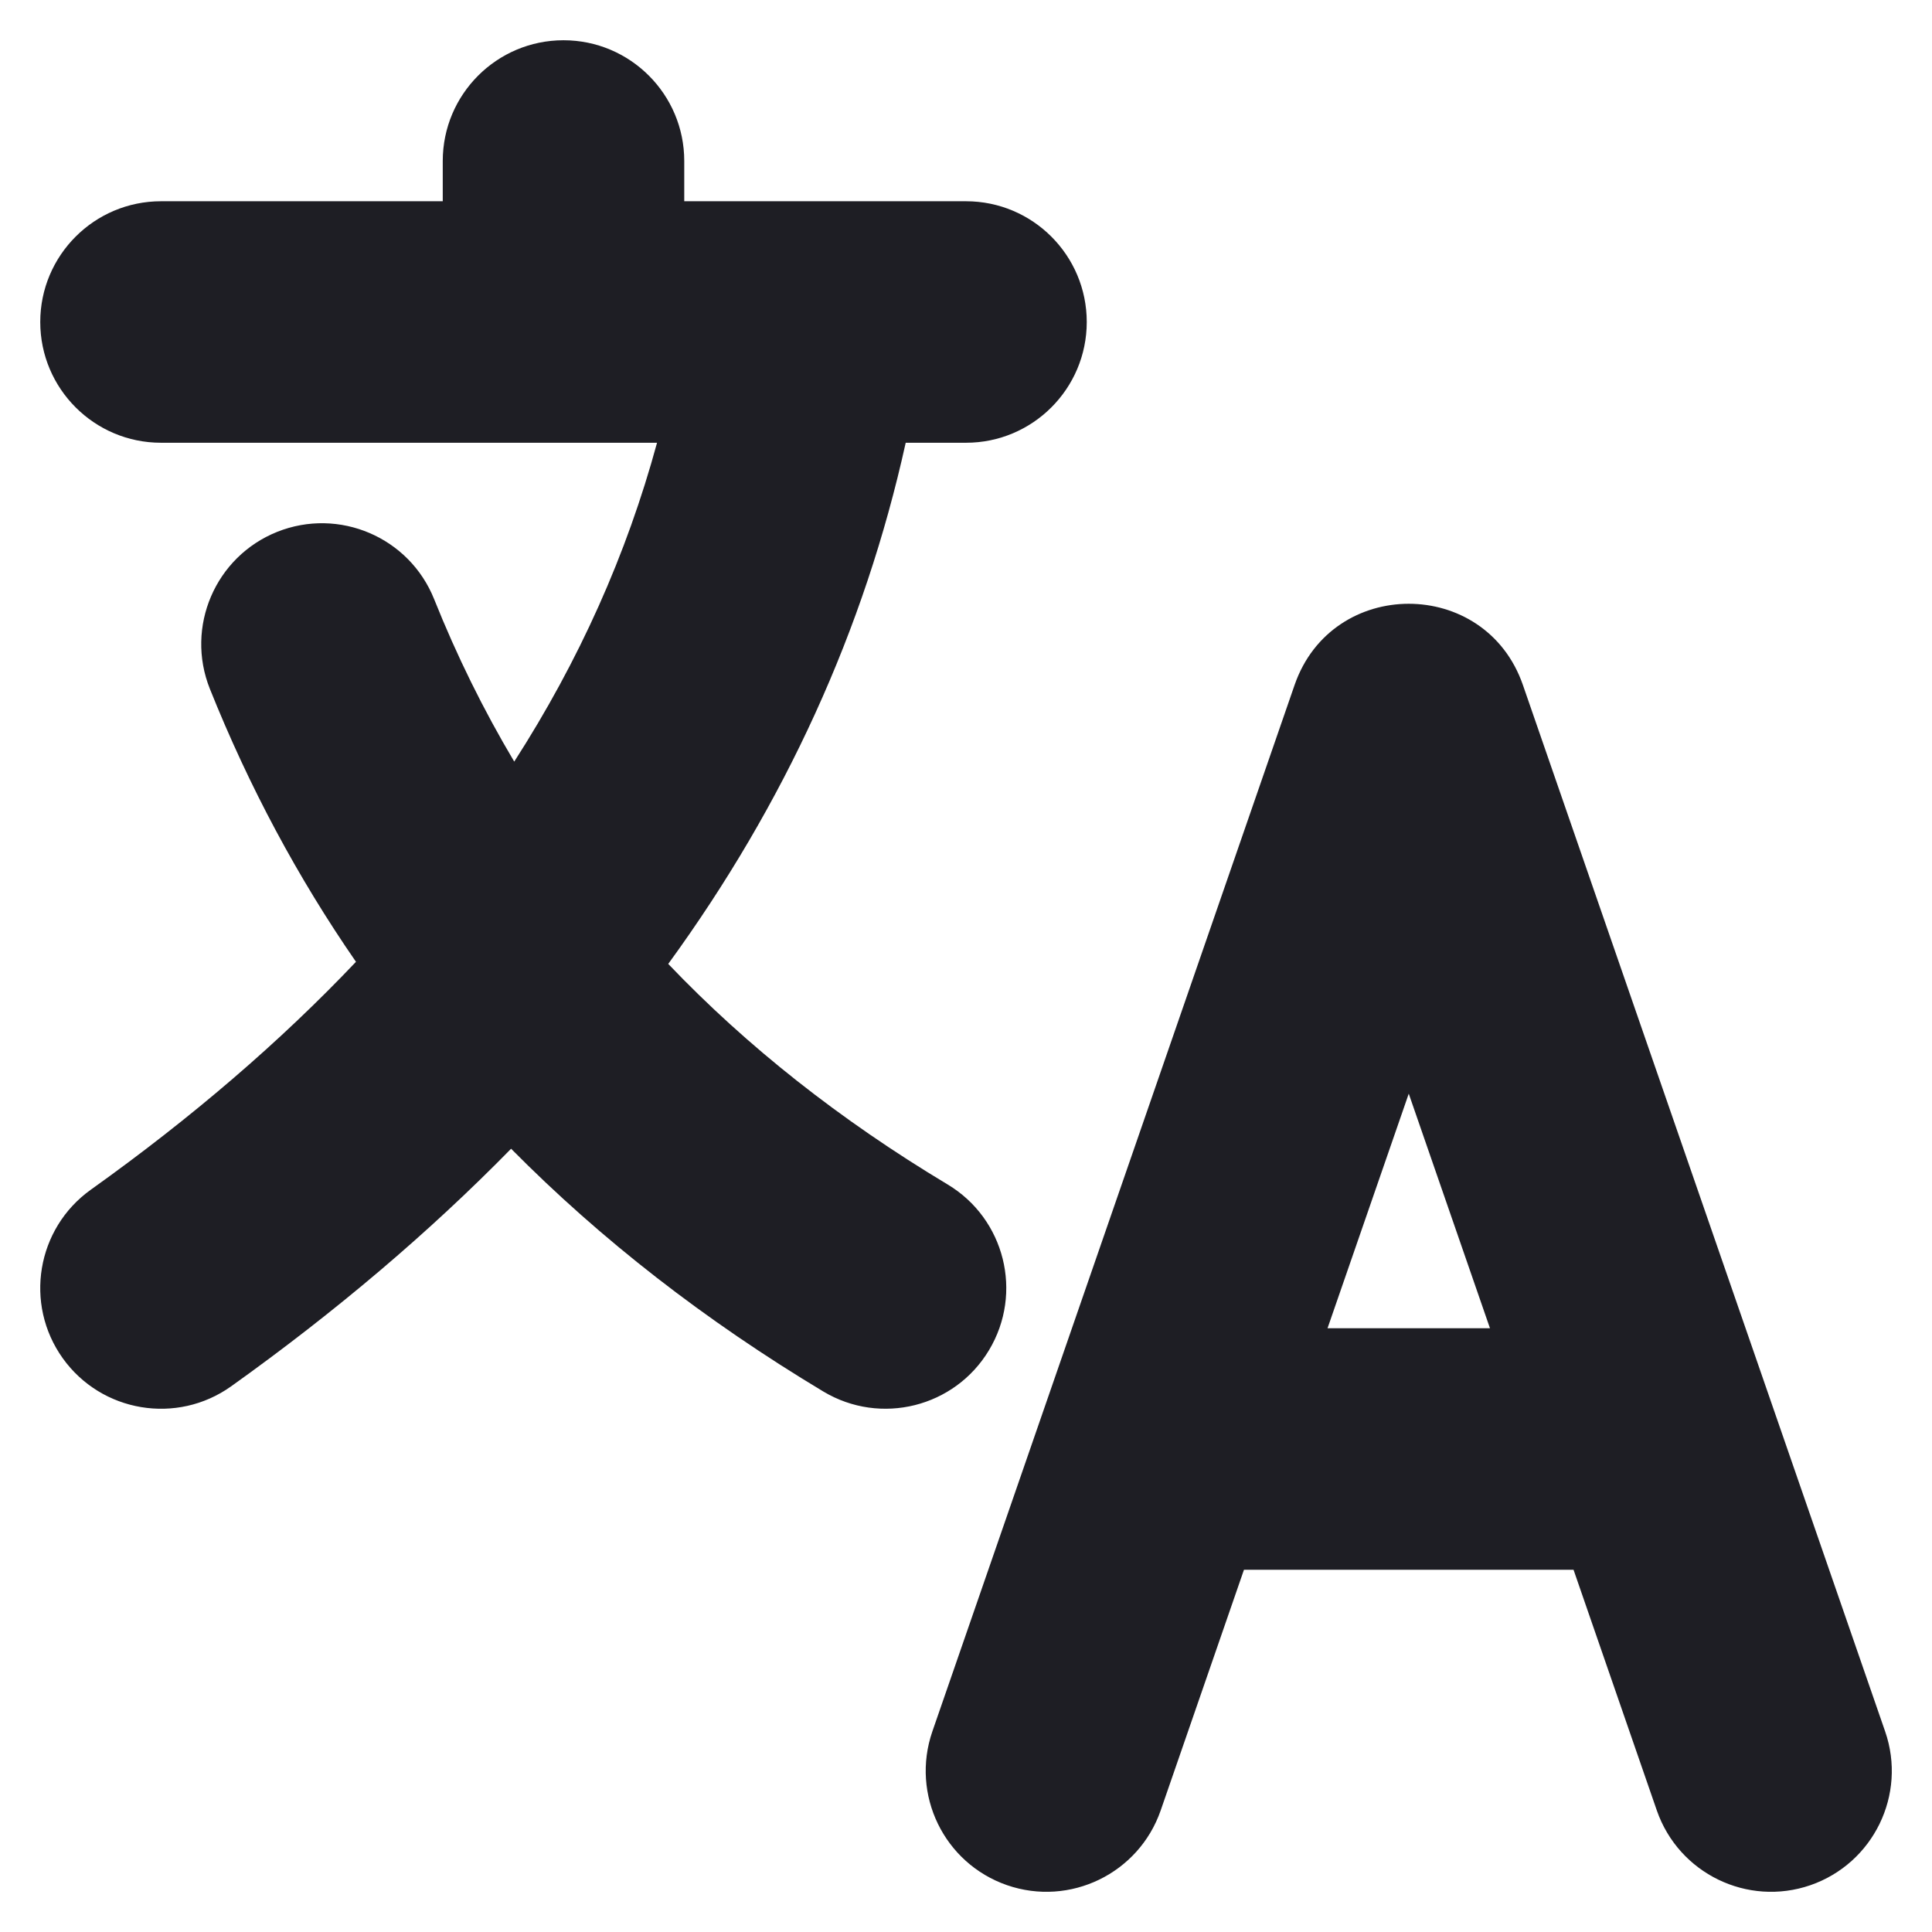 <svg id="meteor-icon-kit__solid-language-alt" viewBox="0 0 24 24" fill="none" xmlns="http://www.w3.org/2000/svg"><path fill-rule="evenodd" clip-rule="evenodd" d="M5.5 2.5V2C5.5 1.172 6.172 0.5 7 0.5C7.828 0.5 8.5 1.172 8.5 2V2.5H9.974C9.99 2.5 10.006 2.5 10.022 2.5H12C12.828 2.5 13.5 3.172 13.5 4C13.5 4.828 12.828 5.5 12 5.5H11.251C10.738 7.823 9.751 9.983 8.301 11.974C9.279 12.999 10.435 13.912 11.772 14.714C12.482 15.14 12.713 16.061 12.286 16.772C11.86 17.482 10.939 17.712 10.228 17.286C8.76 16.405 7.466 15.399 6.349 14.27C5.333 15.307 4.174 16.291 2.872 17.221C2.198 17.702 1.261 17.546 0.779 16.872C0.298 16.198 0.454 15.261 1.128 14.779C2.386 13.881 3.483 12.938 4.422 11.948C3.697 10.899 3.092 9.768 2.607 8.557C2.3 7.788 2.674 6.915 3.443 6.607C4.212 6.3 5.085 6.674 5.393 7.443C5.675 8.148 6.007 8.821 6.388 9.461C7.195 8.206 7.785 6.887 8.162 5.5H2C1.172 5.5 0.5 4.828 0.5 4C0.5 3.172 1.172 2.5 2 2.5H5.5ZM16.491 16.5H18.509L17.5 13.586L16.491 16.5ZM15.453 19.5L14.418 22.491C14.146 23.273 13.292 23.689 12.509 23.418C11.726 23.146 11.312 22.292 11.582 21.509L16.082 8.509C16.548 7.164 18.452 7.164 18.918 8.509L23.418 21.509C23.689 22.292 23.273 23.146 22.491 23.418C21.708 23.689 20.854 23.273 20.582 22.491L19.547 19.5H15.453Z" fill="#1E1E24"/></svg>